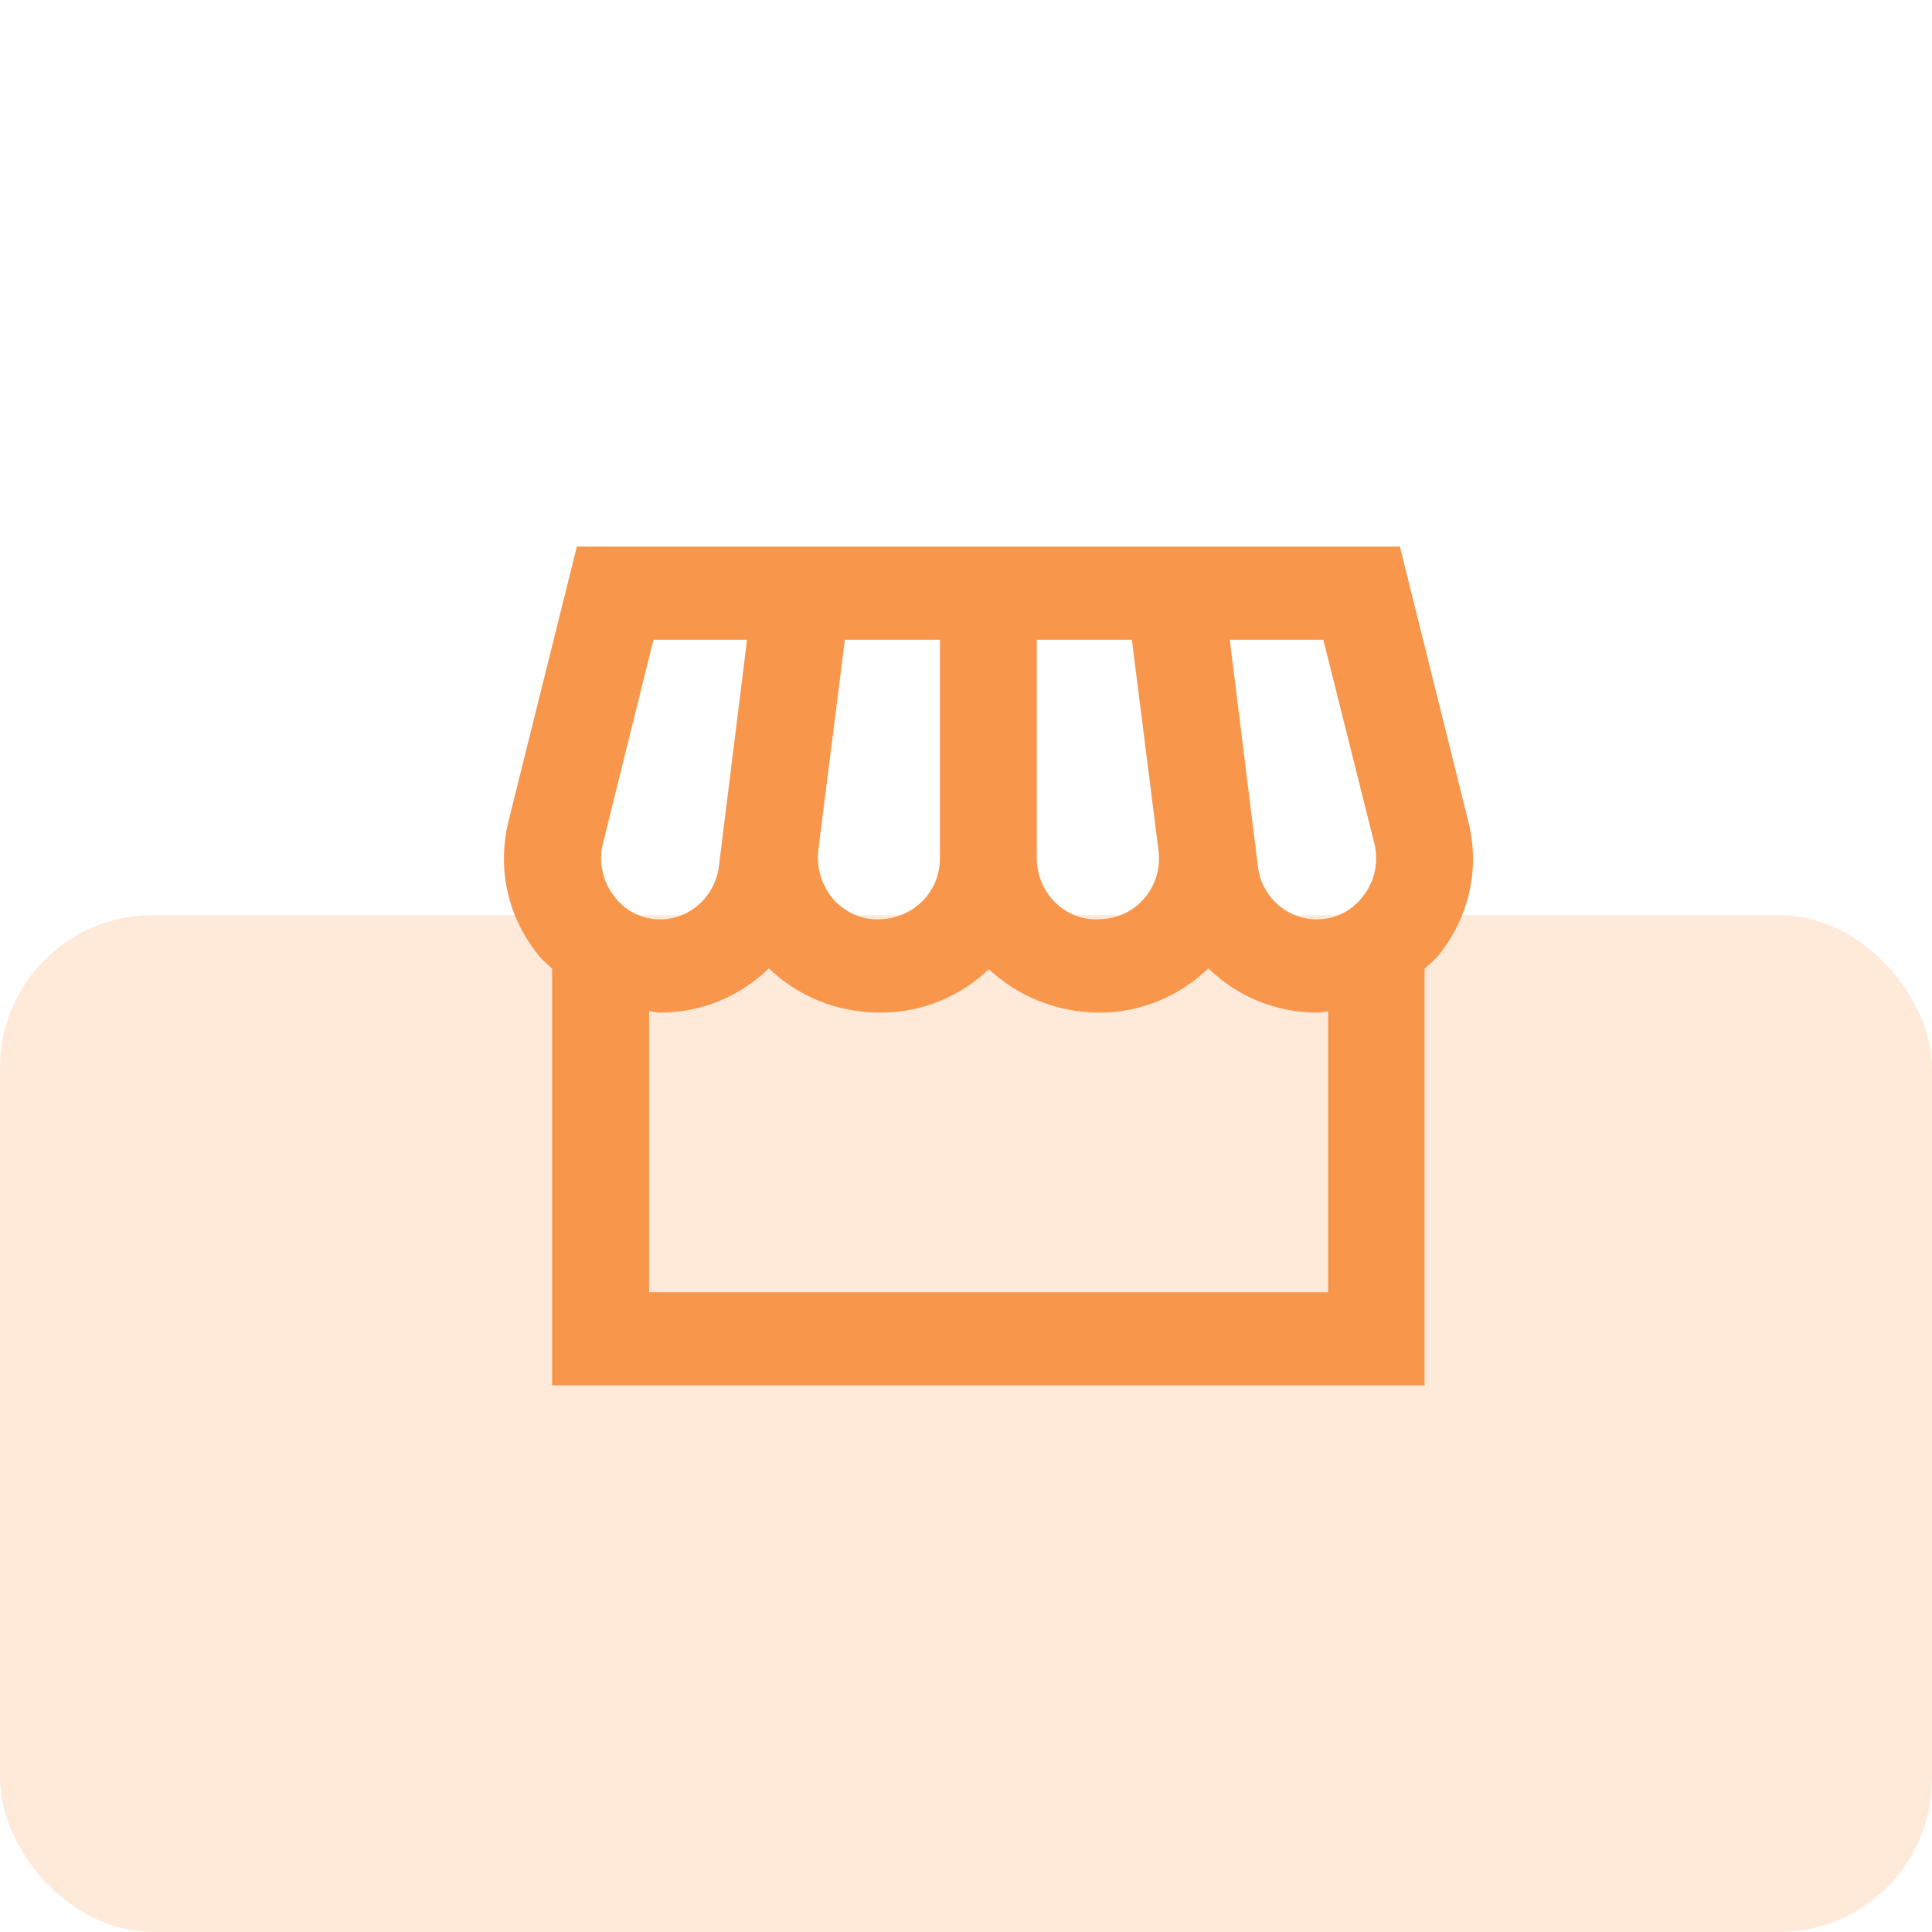 <svg width="38" height="38" viewBox="0 0 38 38" fill="none" xmlns="http://www.w3.org/2000/svg">
<g clip-path="url(#clip0)">
<rect width="38" height="38" rx="3" fill="white"/>
<g filter="url(#filter0_ddd)">
<rect width="38" height="38" rx="3" fill="#FFEADA"/>
</g>
<path d="M28.878 16.149L27.534 10.75H23.959H22.043H20.393H18.487H16.847H14.921H11.346L10.002 16.149C9.773 17.084 9.983 18.038 10.593 18.789C10.669 18.89 10.774 18.963 10.86 19.055V27.25H28.02V19.055C28.106 18.973 28.211 18.89 28.287 18.798C28.897 18.047 29.116 17.084 28.878 16.149ZM14.693 12.583L14.14 17.038C14.063 17.634 13.568 18.083 12.986 18.083C12.519 18.083 12.223 17.817 12.099 17.652C11.852 17.35 11.766 16.956 11.861 16.58L12.853 12.583H14.693ZM26.028 12.583L27.029 16.58C27.124 16.965 27.038 17.35 26.79 17.652C26.657 17.817 26.371 18.083 25.894 18.083C25.313 18.083 24.807 17.634 24.741 17.038L24.188 12.583H26.028ZM22.786 16.727C22.834 17.084 22.72 17.442 22.472 17.707C22.252 17.946 21.947 18.083 21.556 18.083C20.918 18.083 20.393 17.543 20.393 16.883V12.583H22.262L22.786 16.727ZM18.487 16.883C18.487 17.543 17.962 18.083 17.257 18.083C16.933 18.083 16.637 17.946 16.409 17.707C16.17 17.442 16.056 17.084 16.094 16.727L16.618 12.583H18.487V16.883ZM12.767 25.417V19.889C12.843 19.898 12.91 19.917 12.986 19.917C13.815 19.917 14.569 19.587 15.121 19.046C15.694 19.596 16.456 19.917 17.324 19.917C18.153 19.917 18.897 19.587 19.45 19.064C20.012 19.587 20.775 19.917 21.633 19.917C22.434 19.917 23.196 19.596 23.768 19.046C24.321 19.587 25.074 19.917 25.904 19.917C25.98 19.917 26.047 19.898 26.123 19.889V25.417H12.767Z" fill="#F8964C"/>
</g>
<defs>
<filter id="filter0_ddd" x="-24" y="-8" width="86" height="86" filterUnits="userSpaceOnUse" color-interpolation-filters="sRGB">
<feFlood flood-opacity="0" result="BackgroundImageFix"/>
<feColorMatrix in="SourceAlpha" type="matrix" values="0 0 0 0 0 0 0 0 0 0 0 0 0 0 0 0 0 0 127 0"/>
<feOffset/>
<feGaussianBlur stdDeviation="0.5"/>
<feColorMatrix type="matrix" values="0 0 0 0 0 0 0 0 0 0 0 0 0 0 0 0 0 0 0.04 0"/>
<feBlend mode="normal" in2="BackgroundImageFix" result="effect1_dropShadow"/>
<feColorMatrix in="SourceAlpha" type="matrix" values="0 0 0 0 0 0 0 0 0 0 0 0 0 0 0 0 0 0 127 0"/>
<feOffset dy="2"/>
<feGaussianBlur stdDeviation="3"/>
<feColorMatrix type="matrix" values="0 0 0 0 0 0 0 0 0 0 0 0 0 0 0 0 0 0 0.04 0"/>
<feBlend mode="normal" in2="effect1_dropShadow" result="effect2_dropShadow"/>
<feColorMatrix in="SourceAlpha" type="matrix" values="0 0 0 0 0 0 0 0 0 0 0 0 0 0 0 0 0 0 127 0"/>
<feOffset dy="16"/>
<feGaussianBlur stdDeviation="12"/>
<feColorMatrix type="matrix" values="0 0 0 0 0 0 0 0 0 0 0 0 0 0 0 0 0 0 0.06 0"/>
<feBlend mode="normal" in2="effect2_dropShadow" result="effect3_dropShadow"/>
<feBlend mode="normal" in="SourceGraphic" in2="effect3_dropShadow" result="shape"/>
</filter>
<clipPath id="clip0">
<rect width="38" height="38" rx="3" fill="white"/>
</clipPath>
</defs>
</svg>
